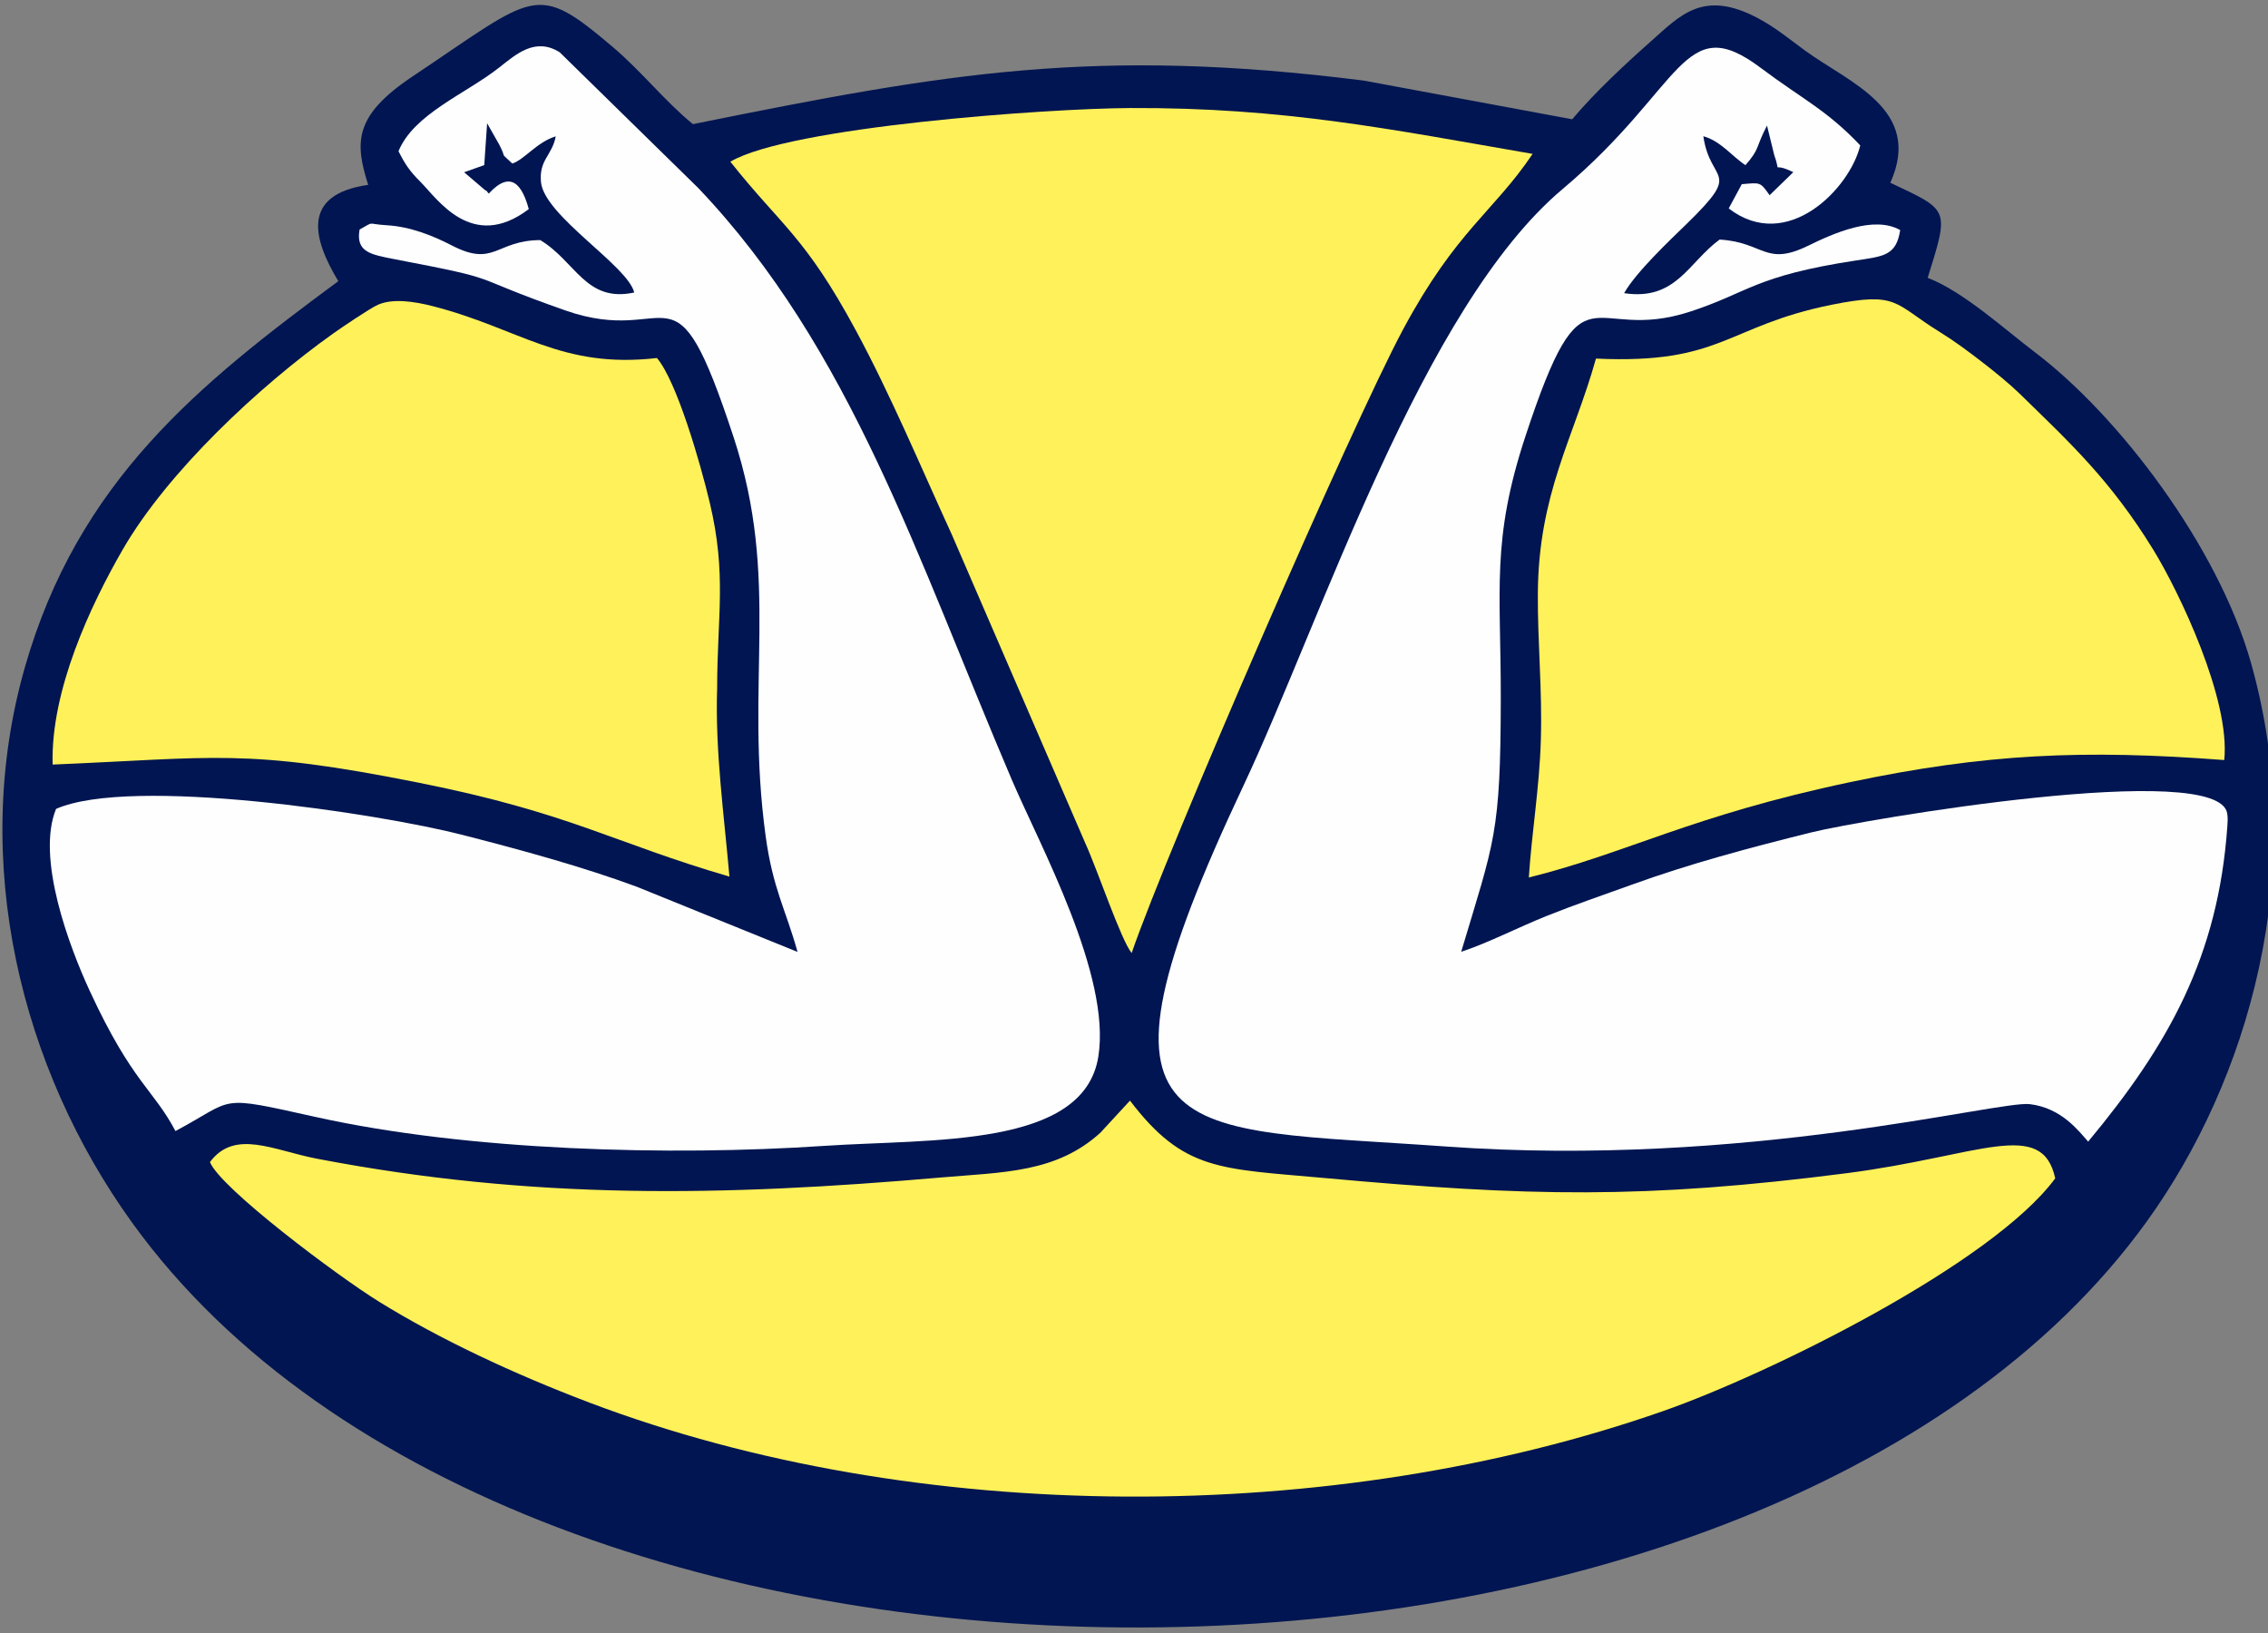 <?xml version="1.0" encoding="UTF-8" standalone="no"?>
<svg
   xmlns:dc="http://purl.org/dc/elements/1.1/"
   xmlns:cc="http://creativecommons.org/ns#"
   xmlns:rdf="http://www.w3.org/1999/02/22-rdf-syntax-ns#"
   xmlns:svg="http://www.w3.org/2000/svg"
   xmlns="http://www.w3.org/2000/svg"
   xmlns:sodipodi="http://sodipodi.sourceforge.net/DTD/sodipodi-0.dtd"
   xmlns:inkscape="http://www.inkscape.org/namespaces/inkscape"
   inkscape:version="1.0 (4035a4fb49, 2020-05-01)"
   sodipodi:docname="meliamarelo.svg"
   id="svg879"
   viewBox="0 0 75 54"
   version="1.1"
   height="54mm"
   width="75mm">
  <rect x="0" y="0" width="75" height="54" fill="#808080" stroke="none"/>
  <defs
     id="defs883" />
  <sodipodi:namedview
     inkscape:current-layer="g875"
     inkscape:window-maximized="1"
     inkscape:window-y="-8"
     inkscape:window-x="1912"
     inkscape:cy="126.76702"
     inkscape:cx="147.80794"
     inkscape:zoom="2.9469416"
     showgrid="false"
     id="namedview881"
     inkscape:window-height="1017"
     inkscape:window-width="1920"
     inkscape:pageshadow="2"
     inkscape:pageopacity="0"
     guidetolerance="10"
     gridtolerance="10"
     objecttolerance="10"
     borderopacity="1"
     bordercolor="#666666"
     pagecolor="#ffffff" />
  <g
     id="g877"
     fill-rule="evenodd"
     transform="matrix(0.265,0,0,0.265,-18.149,-29.63)">
    <path
       id="path861"
       fill="#001551"
       d="m 114.434,134.878 c -8.569,1.223 -6.777,6.954 -3.731,12.02 -17.299,12.775 -32.473,24.886 -39.128,48.237 -6.882,24.147 -0.493,49.984 13.396,69.243 49.01,67.957 203.2,66.827 251.45,-0.203 12.521,-17.393 20.368,-43.525 12.947,-69.696 -4.121,-14.532 -16.5,-30.812 -26.982,-38.737 -3.616,-2.734 -8.961,-7.603 -13.348,-9.258 2.715,-8.708 2.708,-8.385 -4.661,-11.866 4.109,-9.159 -5.116,-12.456 -10.681,-16.523 -1.765,-1.29 -3.603,-2.829 -5.868,-4.03 -6.789,-3.598 -9.661,-0.346 -13.269,2.85 -3.305,2.928 -7.066,6.432 -9.882,9.779 l -26.013,-4.828 c -33.589,-4.222 -52.029,-0.969 -83.707,5.437 -3.459,-2.808 -6.376,-6.552 -10.007,-9.631 -9.674,-8.204 -9.53,-6.646 -24.962,3.662 -7.358,4.916 -7.239,8.231 -5.558,13.545 z" />
    <path
       id="path863"
       fill="#fdfefd"
       d="m 329.064,254.268 c 10.007,-12.033 16.242,-23.095 17.373,-39.405 0.042,-0.605 0.064,-0.973 -0.02,-1.537 -1.016,-6.834 -45.623,0.796 -51.89,2.354 -7.761,1.931 -15.204,3.913 -22.431,6.534 -3.799,1.378 -6.954,2.432 -10.562,3.877 -3.688,1.476 -7.3,3.366 -10.708,4.49 4.155,-13.892 4.914,-14.672 4.94,-31.584 0.021,-13.648 -1.208,-19.739 3.072,-32.733 7.423,-22.538 7.852,-11.397 20.608,-15.583 7.304,-2.397 8.012,-4.43 20.576,-6.356 3.485,-0.534 5.093,-0.582 5.587,-3.801 -3.273,-1.866 -8.359,0.417 -11.439,1.927 -5.433,2.664 -5.523,-0.419 -11.097,-0.746 -3.919,2.867 -5.429,7.667 -11.916,6.688 1.516,-2.672 5.793,-6.683 7.836,-8.674 7.034,-6.856 2.916,-4.885 2.05,-10.908 2.178,0.595 3.639,2.565 5.254,3.609 1.86,-2.139 1.195,-2.064 2.689,-4.939 l 0.91,3.707 c 0.942,2.633 -0.534,0.682 2.373,2.11 l -2.959,2.873 c -1.196,-1.724 -1.187,-1.56 -3.47,-1.377 l -1.632,3.028 c 7.298,5.614 15.121,-2.484 16.414,-7.867 -4.172,-4.421 -7.288,-5.811 -12.415,-9.67 -9.715,-7.311 -9.593,2.386 -24.721,15.11 -17.546,14.758 -30.086,53.766 -39.836,74.459 -21.509,45.647 -8.807,42.573 25.28,45.024 37.459,2.693 68.906,-5.761 72.856,-5.285 3.988,0.481 6.112,3.381 7.279,4.676 z" />
    <path
       id="path865"
       fill="#fdfefd"
       d="m 118.214,130.678 c 0.781,1.55 1.359,2.458 2.721,3.807 2.094,2.074 6.427,8.807 13.538,3.42 -0.791,-2.899 -2.177,-4.998 -4.993,-1.94 -0.142,-0.112 -0.331,-0.497 -0.394,-0.374 l -2.683,-2.285 2.512,-0.89 0.359,-5.221 1.521,2.676 c 1.036,1.999 -0.108,0.709 1.625,2.35 1.557,-0.536 3.061,-2.673 5.417,-3.396 -0.449,2.396 -2.113,2.932 -1.844,5.707 0.409,4.218 10.854,10.445 11.635,13.78 -6.045,1.302 -7.293,-3.884 -11.725,-6.541 -5.559,0.032 -5.704,3.43 -11.04,0.666 -2.354,-1.219 -5.144,-2.337 -8.08,-2.516 -2.715,-0.165 -1.433,-0.547 -3.424,0.531 -0.492,2.81 1.349,3.125 4.454,3.72 14.196,2.721 8.272,1.83 21.194,6.368 13.574,4.768 13.416,-7.308 21.026,15.831 5.88,17.88 1.373,30.54 3.995,49.758 0.902,6.606 2.501,9.143 3.982,14.467 l -20.078,-8.139 c -6.809,-2.505 -14.2,-4.531 -21.774,-6.473 -10.372,-2.66 -41.33,-7.367 -50.677,-3.233 -2.511,6.125 1.651,17.198 4.225,22.757 5.287,11.42 7.907,12.196 10.676,17.444 7.649,-4.084 4.973,-4.537 17.548,-1.747 18.98,4.21 44.165,4.888 63.366,3.598 13.488,-0.906 32.429,0.28 34.251,-11.146 1.618,-10.144 -7.311,-26.375 -10.794,-34.533 -11.846,-27.742 -20.066,-53.818 -39.136,-73.853 l -17.288,-16.936 c -3.047,-1.914 -5.424,0.231 -7.585,1.929 -4.16,3.269 -10.616,5.76 -12.529,10.415 z" />
    <g
       id="g875"
       fill="#ff00ff">
      <path
         style="fill:#fff159;fill-opacity:1"
         id="path867"
         d="m 94.685,256.818 c 1.275,3.235 15.881,14.202 21.139,17.449 7.537,4.655 16.746,8.98 26.207,12.565 40.86,15.481 92.894,15.446 134.01,1.055 13.144,-4.601 40.982,-18.299 48.914,-29.034 -1.647,-7.588 -9.499,-2.772 -26.015,-0.646 -25.237,3.249 -39.752,2.917 -65.131,0.607 -13.088,-1.191 -17.588,-0.836 -24.314,-9.661 l -3.682,3.991 c -5.525,5.047 -12.18,4.929 -19.964,5.605 -27.224,2.363 -50.906,2.808 -77.8,-2.347 -5.463,-1.047 -10.263,-3.74 -13.362,0.417 z" />
      <path
         style="fill:#fff159;fill-opacity:1"
         id="path869"
         d="m 159.624,131.988 c 6.338,8 9.291,9.249 15.665,21.056 4.325,8.012 8.056,16.926 11.981,25.493 l 16.661,38.519 c 1.526,3.35 4.428,12.026 5.771,13.681 4.421,-12.871 27.464,-65.879 33.872,-77.818 6.639,-12.368 11.298,-14.654 16.164,-21.905 -17.575,-3.035 -30.997,-5.811 -50.243,-5.721 -10.369,0.048 -42.509,2.353 -49.872,6.695 z" />
      <path
         style="fill:#fff159;fill-opacity:1"
         id="path871"
         d="m 267.644,156.558 c -2.779,9.911 -7.171,16.837 -7.253,29.298 -0.04,6.133 0.568,12.088 0.371,18.399 -0.187,5.968 -1.127,11.375 -1.496,17.054 12.33,-3.061 20.312,-7.734 40.14,-11.908 16.828,-3.542 29.092,-4.083 46.639,-2.748 0.792,-7.577 -5.653,-21.042 -8.867,-26.265 -5.382,-8.745 -10.427,-13.357 -16.682,-19.469 -1.191,-1.164 -3.064,-2.693 -4.633,-3.905 -1.731,-1.336 -3.452,-2.625 -5.385,-3.819 -5.671,-3.502 -5.098,-5.035 -13.458,-3.347 -13.12,2.65 -13.619,7.448 -29.376,6.709 z" />
      <path
         style="fill:#fff159;fill-opacity:1"
         id="path873"
         d="m 75.054,207.218 c 20.277,-0.839 23.966,-2.077 45.712,2.268 18.987,3.793 24.184,7.469 38.744,11.712 -0.678,-7.82 -1.796,-15.673 -1.532,-23.512 0.009,-9.023 1.212,-14.137 -0.91,-23.102 -1.169,-4.94 -4.133,-15.216 -6.606,-18.097 -12.008,1.375 -17.095,-3.694 -28.012,-6.483 -2.275,-0.581 -4.96,-0.979 -6.795,-0.167 -1.037,0.459 -4.679,2.941 -5.61,3.603 -9.159,6.515 -20.633,17.223 -26.247,26.951 -3.972,6.883 -9.013,17.565 -8.744,26.827 z" />
    </g>
  </g>
</svg>
